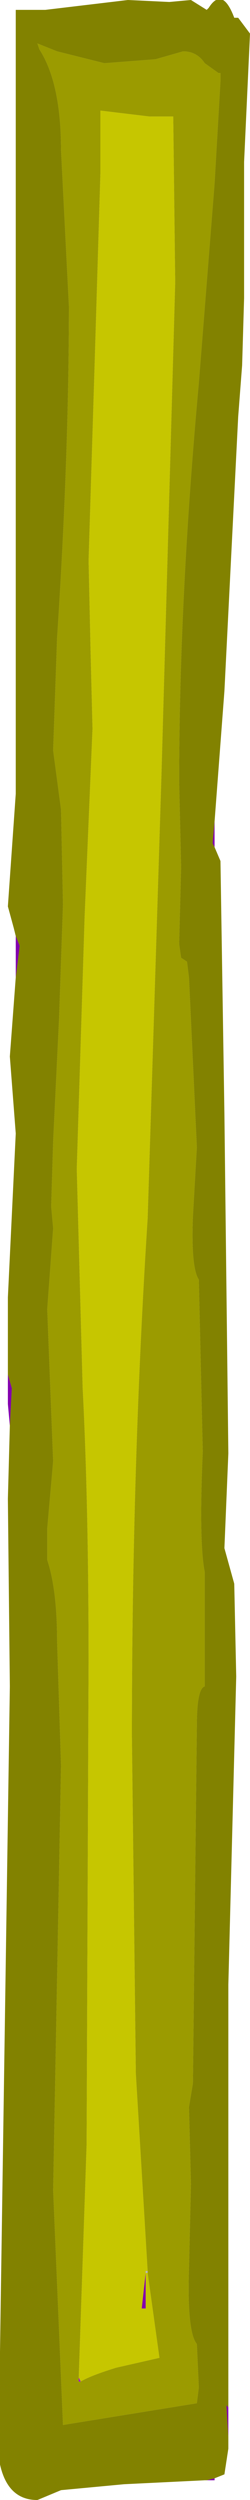 <?xml version="1.0" encoding="UTF-8" standalone="no"?>
<svg xmlns:ffdec="https://www.free-decompiler.com/flash" xmlns:xlink="http://www.w3.org/1999/xlink" ffdec:objectType="shape" height="63.3px" width="6.35px" xmlns="http://www.w3.org/2000/svg">
  <g transform="matrix(1.0, 0.0, 0.0, 1.0, 2.6, 32.15)">
    <path d="M-2.2 -8.45 L-2.25 -8.65 -2.4 -9.2 -2.2 -12.05 -2.2 -31.9 -1.45 -31.9 0.65 -32.15 1.7 -32.1 2.25 -32.15 2.65 -31.9 2.7 -31.95 Q3.05 -32.5 3.35 -31.7 L3.45 -31.7 3.75 -31.3 3.6 -28.05 3.6 -24.6 3.55 -22.9 3.45 -21.6 3.1 -14.65 2.85 -11.35 2.8 -10.8 2.85 -10.7 3.0 -10.35 3.1 -3.95 3.2 4.65 3.1 7.05 3.35 7.95 3.4 10.3 3.2 18.1 3.2 28.8 3.15 28.75 3.2 29.55 3.2 29.85 3.1 30.5 2.85 30.6 2.65 30.65 2.6 30.65 0.55 30.75 -1.05 30.9 -1.65 31.15 Q-2.4 31.15 -2.6 30.25 L-2.6 29.3 -2.6 29.25 -2.6 29.1 -2.6 28.75 -2.6 28.1 -2.6 27.9 -2.6 27.5 -2.6 27.4 -2.35 10.55 -2.4 5.8 -2.35 3.95 -2.3 3.0 -2.4 2.65 -2.4 2.6 -2.4 0.7 -2.2 -3.45 -2.35 -5.4 -2.2 -7.4 -2.1 -8.2 -2.2 -8.45 M2.6 -30.55 Q2.4 -30.85 2.05 -30.85 L1.35 -30.65 0.05 -30.55 -1.15 -30.85 -1.65 -31.05 -1.6 -30.9 Q-1.05 -30.05 -1.05 -28.35 L-0.85 -24.4 Q-0.85 -20.55 -1.15 -16.0 L-1.25 -13.15 -1.05 -11.65 -1.0 -9.25 -1.1 -6.35 -1.25 -3.25 -1.3 -1.6 -1.25 -1.05 -1.4 1.0 -1.25 4.85 -1.4 6.55 -1.4 7.35 Q-1.15 8.1 -1.15 9.4 L-1.05 12.55 -1.25 23.3 -1.0 29.25 2.4 28.7 2.45 28.3 2.4 27.2 Q2.15 26.9 2.2 25.3 L2.25 23.15 2.2 21.2 2.3 20.6 2.4 11.55 Q2.4 10.6 2.6 10.55 L2.6 7.65 Q2.45 6.9 2.55 4.6 L2.45 0.25 Q2.25 -0.05 2.3 -1.35 L2.4 -3.1 2.2 -7.4 2.15 -7.8 2.0 -7.9 1.95 -8.25 2.0 -10.2 1.95 -12.35 Q1.95 -17.0 2.45 -22.45 L2.85 -27.5 3.0 -30.1 3.0 -30.3 2.95 -30.3 2.6 -30.55" fill="#828200" fill-rule="evenodd" stroke="none"/>
    <path d="M2.6 -30.55 L2.95 -30.3 3.0 -30.3 3.0 -30.1 2.85 -27.5 2.45 -22.45 Q1.95 -17.0 1.95 -12.35 L2.0 -10.2 1.95 -8.25 2.0 -7.9 2.15 -7.8 2.2 -7.4 2.4 -3.1 2.3 -1.35 Q2.25 -0.05 2.45 0.25 L2.55 4.6 Q2.45 6.9 2.6 7.65 L2.6 10.55 Q2.4 10.6 2.4 11.55 L2.3 20.6 2.2 21.2 2.25 23.15 2.2 25.3 Q2.15 26.9 2.4 27.2 L2.45 28.3 2.4 28.7 -1.0 29.25 -1.25 23.3 -1.05 12.55 -1.15 9.4 Q-1.15 8.1 -1.4 7.35 L-1.4 6.55 -1.25 4.85 -1.4 1.0 -1.25 -1.05 -1.3 -1.6 -1.25 -3.25 -1.1 -6.35 -1.0 -9.25 -1.05 -11.65 -1.25 -13.15 -1.15 -16.0 Q-0.85 -20.55 -0.85 -24.4 L-1.05 -28.35 Q-1.05 -30.05 -1.6 -30.9 L-1.65 -31.05 -1.15 -30.85 0.05 -30.55 1.35 -30.65 2.05 -30.85 Q2.4 -30.85 2.6 -30.55 M1.15 25.35 L0.85 20.35 0.75 11.8 Q0.75 4.9 1.15 -1.3 L1.5 -12.5 1.85 -25.0 1.8 -29.2 1.2 -29.2 -0.05 -29.35 -0.05 -27.75 -0.2 -22.8 -0.35 -17.95 -0.3 -15.7 -0.25 -13.7 -0.45 -8.95 -0.65 -2.55 -0.5 3.0 Q-0.35 5.9 -0.35 9.95 L-0.4 22.15 -0.6 28.05 -0.6 28.15 -0.55 28.15 Q-0.3 28.0 0.35 27.8 L1.45 27.55 1.15 25.4 1.15 25.35" fill="#9b9b00" fill-rule="evenodd" stroke="none"/>
    <path d="M-0.6 28.05 L-0.4 22.15 -0.35 9.95 Q-0.35 5.9 -0.5 3.0 L-0.65 -2.55 -0.45 -8.95 -0.25 -13.7 -0.3 -15.7 -0.35 -17.95 -0.2 -22.8 -0.05 -27.75 -0.05 -29.35 1.2 -29.2 1.8 -29.2 1.85 -25.0 1.5 -12.5 1.15 -1.3 Q0.75 4.9 0.75 11.8 L0.85 20.35 1.15 25.35 1.1 25.35 1.1 25.4 1.15 25.4 1.45 27.55 0.35 27.8 Q-0.3 28.0 -0.55 28.15 L-0.6 28.05 M1.1 25.4 L1.0 26.3 1.1 26.3 1.1 25.75 1.1 25.4" fill="#c6c600" fill-rule="evenodd" stroke="none"/>
    <path d="M2.85 -11.35 L2.85 -10.7 2.8 -10.8 2.85 -11.35 M3.2 28.8 L3.2 29.55 3.15 28.75 3.2 28.8 M2.85 30.6 L2.85 30.65 2.65 30.65 2.85 30.6 M-2.35 3.95 L-2.4 3.4 -2.4 2.65 -2.3 3.0 -2.35 3.95 M-2.2 -7.4 L-2.2 -8.45 -2.1 -8.2 -2.2 -7.4 M1.1 25.4 L1.1 25.75 1.1 26.3 1.0 26.3 1.1 25.4" fill="#8300ae" fill-rule="evenodd" stroke="none"/>
    <path d="M-0.6 28.05 L-0.55 28.15 -0.6 28.15 -0.6 28.05" fill="#a800df" fill-rule="evenodd" stroke="none"/>
    <path d="M1.15 25.4 L1.1 25.4 1.1 25.35 1.15 25.35 1.15 25.4" fill="#b9b9b9" fill-rule="evenodd" stroke="none"/>
  </g>
</svg>
